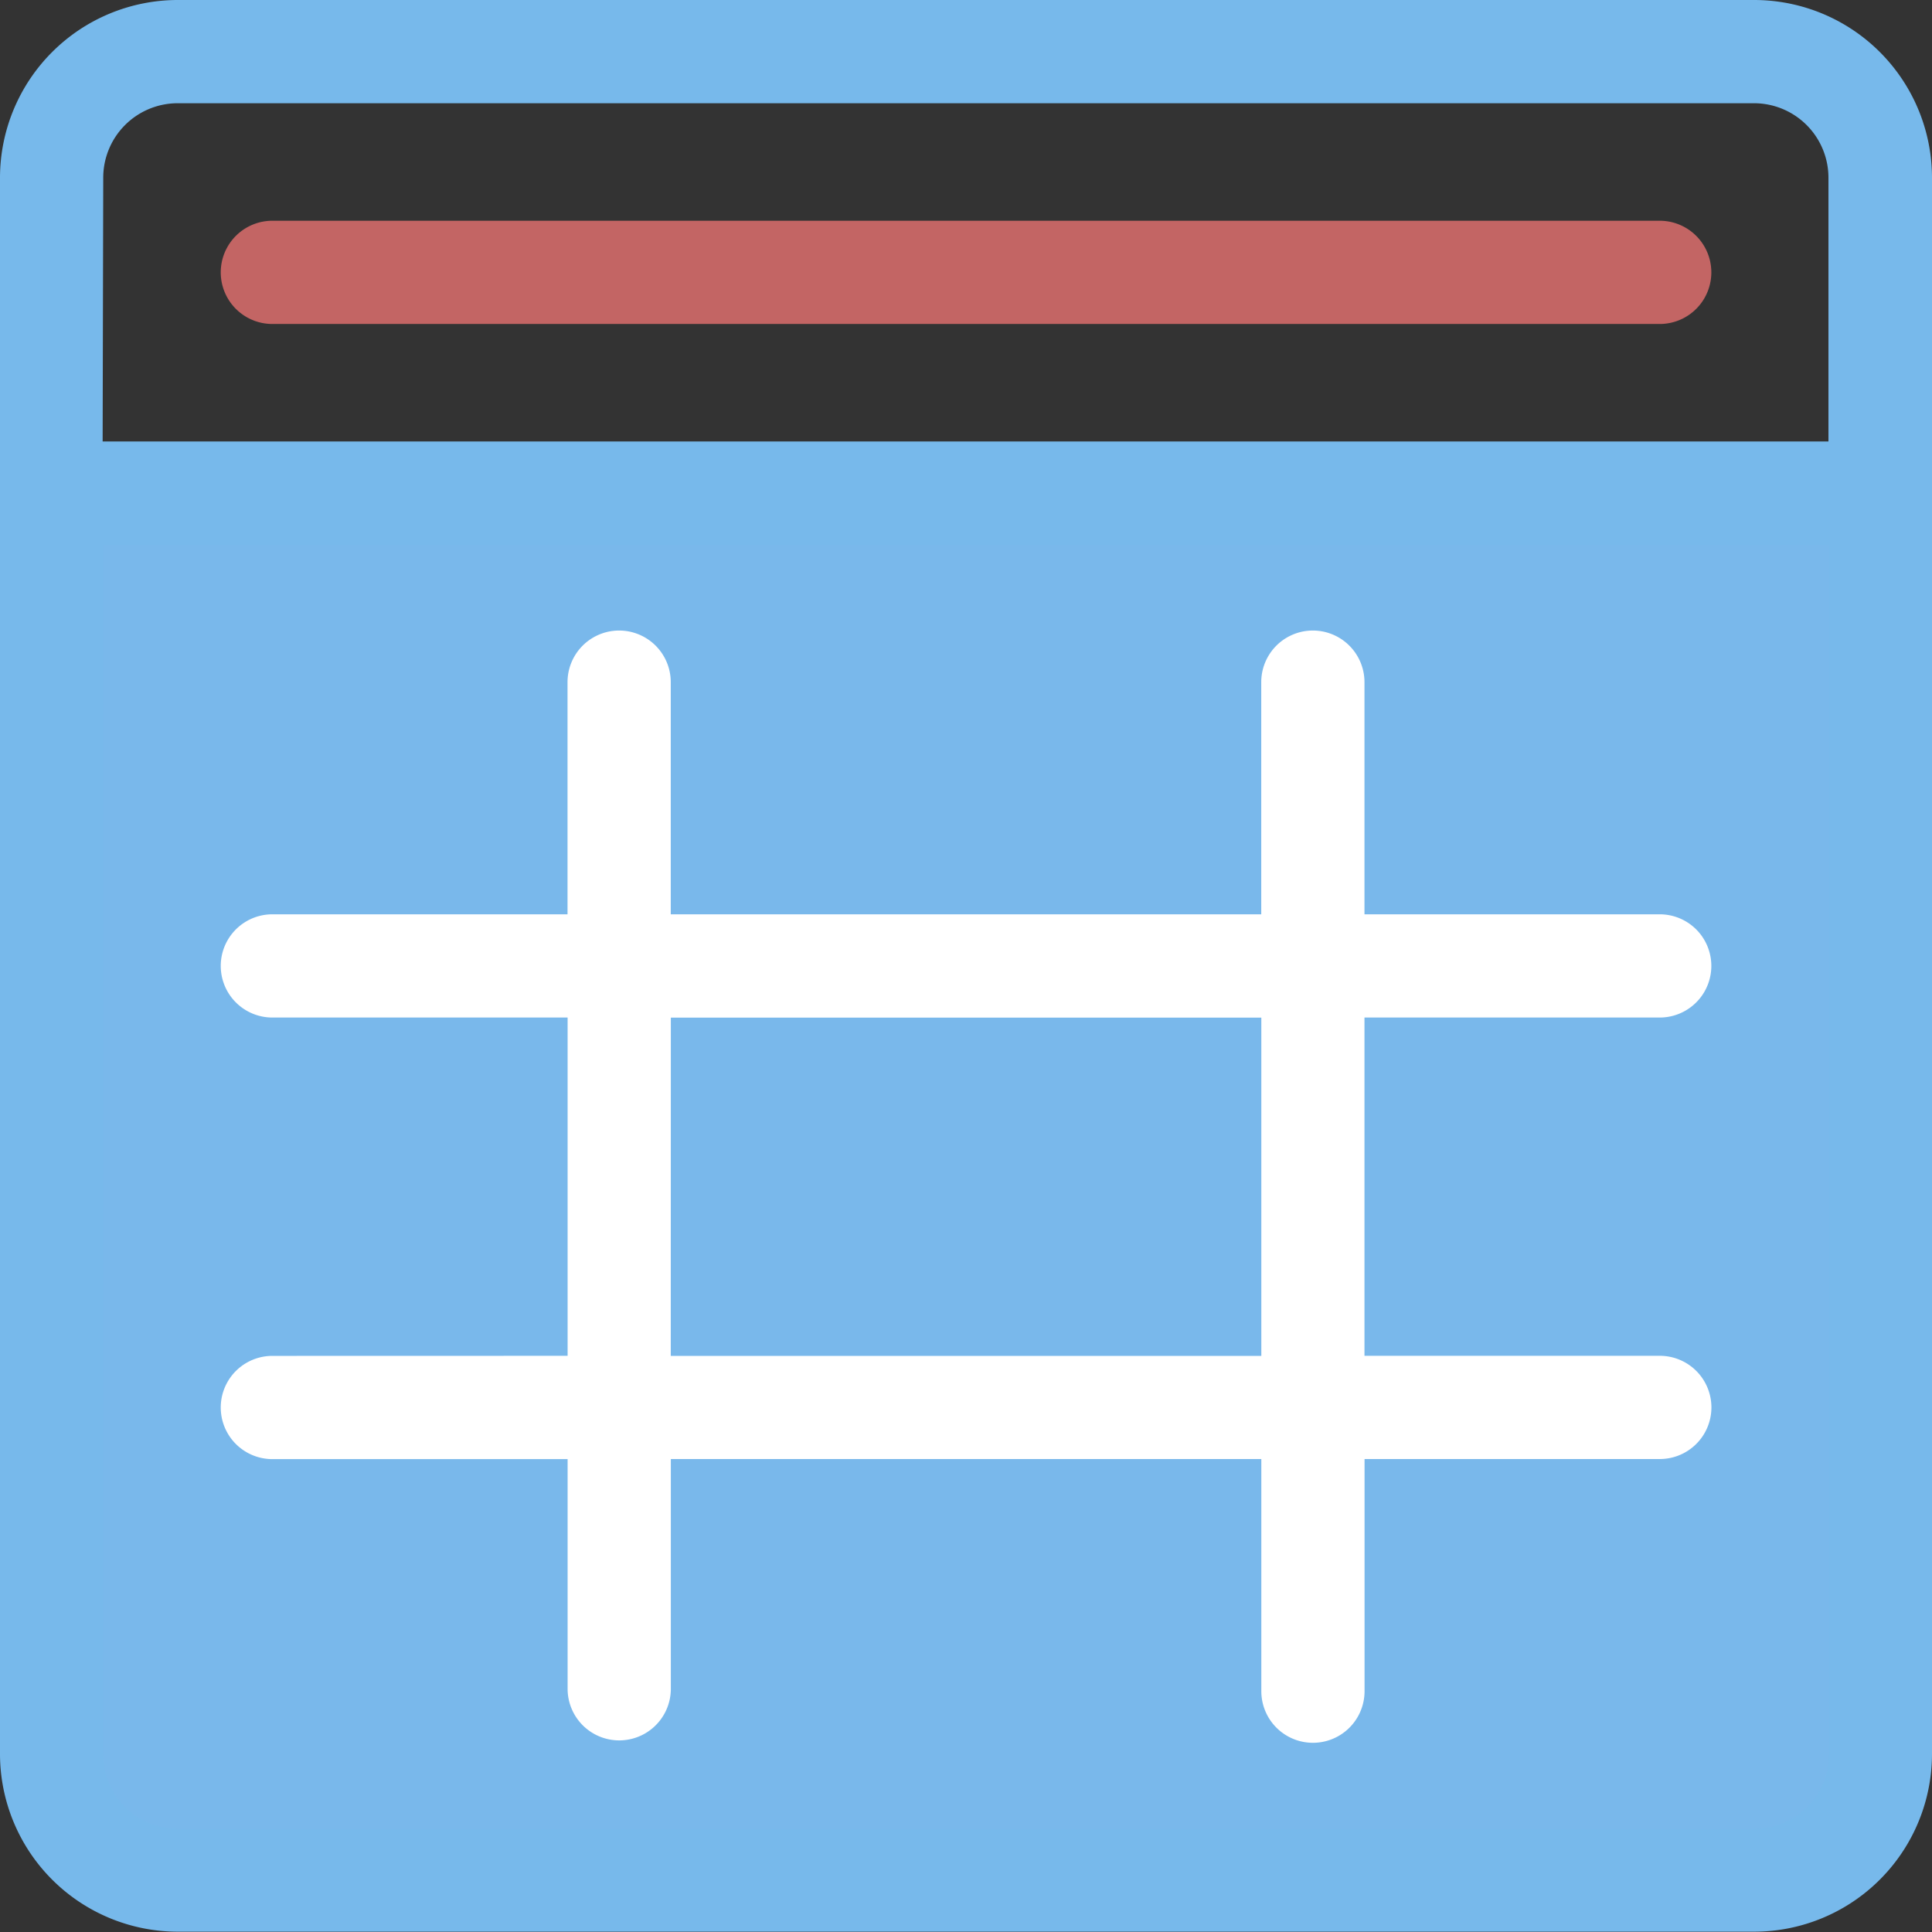 <svg xmlns="http://www.w3.org/2000/svg" width="24.068" height="24.068" viewBox="0 0 24.068 24.068"><rect x="0" y="0" width="24.068" height="24.068" fill="#333333" stroke="none"/><defs><style>.a{fill:#79b8eb;}.b{fill:#77b9eb;stroke:#77b9eb;}.b,.c,.d{stroke-width:0.5px;}.c{fill:#C36564;stroke:#C36564;}.d{fill:#fff;stroke:#fff;}</style></defs><g transform="translate(-15.566 -17.769)"><g transform="translate(15.816 18.019)"><path class="a" d="M21.212,0H1.571C.7,0,0,2.238,0,5V17.5H22.783V5C22.783,2.238,22.079,0,21.212,0Zm0,0" transform="translate(23.176 23.568) rotate(180)"/><path class="b" d="M21.6,0H1.964A1.966,1.966,0,0,0,0,1.964V21.6a1.966,1.966,0,0,0,1.964,1.964H21.6A1.966,1.966,0,0,0,23.568,21.6V1.964A1.966,1.966,0,0,0,21.6,0ZM.786,1.964A1.178,1.178,0,0,1,1.964.786H21.6a1.178,1.178,0,0,1,1.178,1.178V5.5h-22Zm22,19.64A1.178,1.178,0,0,1,21.6,22.783H1.964A1.178,1.178,0,0,1,.786,21.6V6.285h22Zm0,0"/><path class="c" d="M73.676,56H56.393a.393.393,0,1,0,0,.786H73.676a.393.393,0,0,0,0-.786Zm0,0" transform="translate(-53.25 -53.25)"/><path class="d" d="M56.393,169.035a.393.393,0,1,0,0,.786h3.928v3.111a.393.393,0,1,0,.786,0V169.82h7.856v3.142a.393.393,0,0,0,.786,0V169.82h3.928a.393.393,0,0,0,0-.786H69.748v-4.714h3.928a.393.393,0,0,0,0-.786H69.748v-3.142a.393.393,0,1,0-.786,0v3.142H61.106v-3.142a.393.393,0,1,0-.786,0v3.142H56.393a.393.393,0,1,0,0,.786h3.928v4.714Zm4.714-4.714h7.856v4.714H61.106Zm0,0" transform="translate(-53.25 -152.144)"/></g></g></svg>